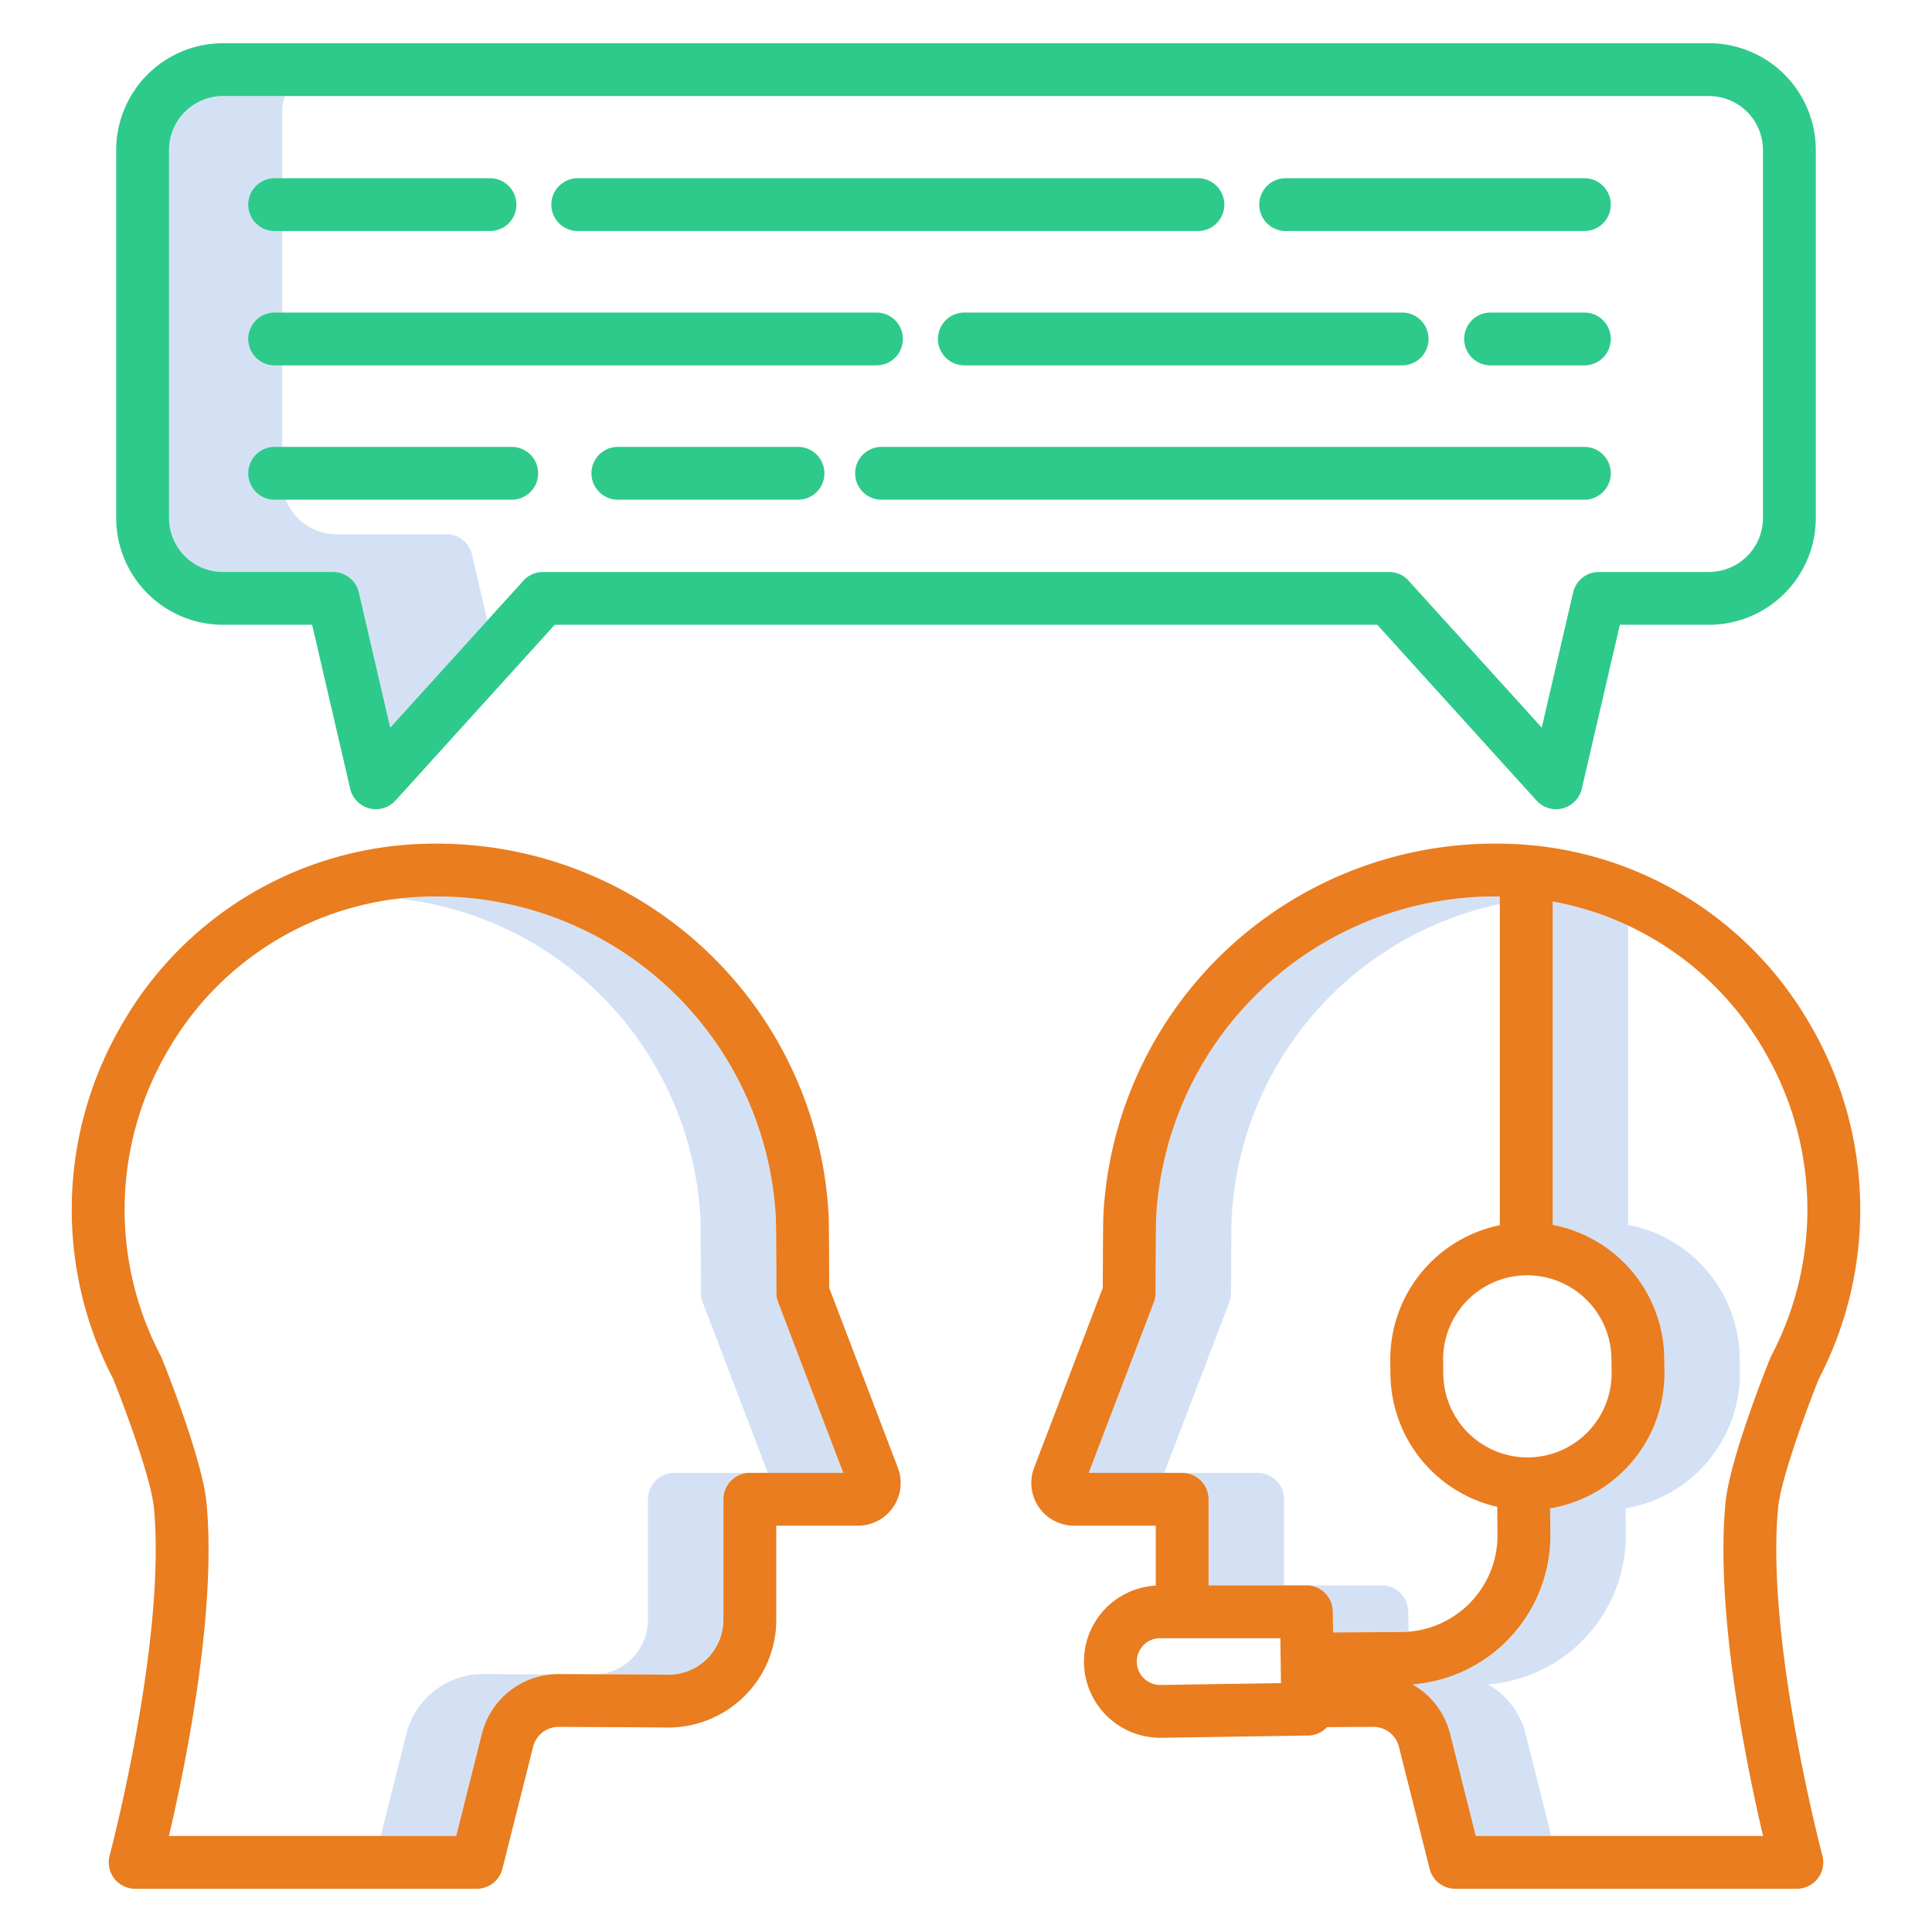 <?xml version="1.0"?>
<svg xmlns="http://www.w3.org/2000/svg" id="Layer_1" data-name="Layer 1" viewBox="0 0 512 512" width="512" height="512"><title>customer interaction</title><path d="M206.214,345.106a7.006,7.006,0,0,1-.46-2.48c-.021-8.689-.076-18.579-.14-19.79a89.964,89.964,0,0,0-90.053-85.263c-.343,0-.685,0-1.029.006q-1.171.012-2.335.055c-2.213.079-4.405.257-6.58.51a89.923,89.923,0,0,1,80,84.692c.064,1.211.119,11.1.14,19.79a7.006,7.006,0,0,0,.46,2.48l17.262,45.215h20Z" style="fill:#d4e1f4"/><path d="M128.107,443.648h-.089A20.907,20.907,0,0,0,107.7,459.489L100.9,486.546h20l6.806-27.057a20.9,20.9,0,0,1,18.451-15.756Q139.3,443.7,128.107,443.648Z" style="fill:#d4e1f4"/><path d="M171.714,397.321v31.9A14.588,14.588,0,0,1,158.986,443.7c10.785.051,16.745.092,17.714.122a14.6,14.6,0,0,0,15.014-14.6v-31.9a7,7,0,0,1,7-7h-20A7,7,0,0,0,171.714,397.321Z" style="fill:#d4e1f4"/><path d="M326.246,342.626c.021-8.689.076-18.579.142-19.824a89.884,89.884,0,0,1,71.085-83.23v-1.993h0a89.926,89.926,0,0,0-91.08,85.223c-.066,1.245-.121,11.135-.142,19.824a7.006,7.006,0,0,1-.46,2.48l-17.262,45.215h20l17.262-45.215A7.006,7.006,0,0,0,326.246,342.626Z" style="fill:#d4e1f4"/><path d="M373.2,427.039a7,7,0,0,0-7-6.9h-20a7,7,0,0,1,6.994,6.9l.081,5.578L371.5,432.5c.6,0,1.191-.039,1.782-.085Z" style="fill:#d4e1f4"/><path d="M340.286,420.14V397.321a7,7,0,0,0-7-7h-20a7,7,0,0,1,7,7V420.14Z" style="fill:#d4e1f4"/><path d="M394.316,446.377a39.6,39.6,0,0,0,36.543-39.862l-.063-6.778a36.31,36.31,0,0,0,30.3-36.3l-.049-3.662A36.4,36.4,0,0,0,431.473,324.6V245.282a81.08,81.08,0,0,0-20-6.382v85.7a36.4,36.4,0,0,1,29.576,35.181l.049,3.662a36.31,36.31,0,0,1-30.3,36.3l.063,6.778a39.6,39.6,0,0,1-36.543,39.862A20.9,20.9,0,0,1,384.3,459.49l6.8,27.056h20l-6.8-27.056A20.9,20.9,0,0,0,394.316,446.377Z" style="fill:#d4e1f4"/><path d="M125.1,146.993a7,7,0,0,0-6.819-5.418H89.093a14.315,14.315,0,0,1-14.3-14.3V29.753a14.208,14.208,0,0,1,.663-4.3H59.093a14.315,14.315,0,0,0-14.3,14.3v97.523a14.315,14.315,0,0,0,14.3,14.3H88.282a7,7,0,0,1,6.819,5.418l8.318,35.836,25.729-28.4Z" style="fill:#d4e1f4"/><path d="M482.008,365.422a97.18,97.18,0,0,0-2.371-94.021A95.371,95.371,0,0,0,400.3,223.643q-1.337-.048-2.681-.063A103.886,103.886,0,0,0,292.41,322c-.1,1.68-.146,13.92-.161,19.309l-18.192,47.654a11.321,11.321,0,0,0,10.576,15.357h21.653V420.2a20.152,20.152,0,0,0-19.024,20.425,20.236,20.236,0,0,0,20.217,19.908h.233l38.976-.6A6.971,6.971,0,0,0,351.7,457.7c4.13-.021,8.464-.04,12.256-.056a6.954,6.954,0,0,1,6.769,5.256l8.136,32.35a7,7,0,0,0,6.789,5.292h90.536a7,7,0,0,0,6.763-8.8c-.15-.565-15.014-56.926-11.744-92.059C471.939,391.748,479.134,372.564,482.008,365.422ZM405,386.233h-.209a22.354,22.354,0,0,1-22.3-22l-.049-3.662a22.307,22.307,0,0,1,22.1-22.606h.21a22.354,22.354,0,0,1,22.3,22l.049,3.662A22.307,22.307,0,0,1,405,386.233Zm-97.477,60.3h-.07a6.2,6.2,0,0,1-4.436-10.521,6.115,6.115,0,0,1,4.288-1.87h32l.173,11.9Zm12.761-26.39V397.321a7,7,0,0,0-7-7H288.524l17.262-45.215a7.006,7.006,0,0,0,.46-2.48c.021-8.689.076-18.579.142-19.824a89.926,89.926,0,0,1,91.08-85.223h0V324.69a36.319,36.319,0,0,0-29.03,36.065l.049,3.662a36.4,36.4,0,0,0,28.3,34.914l.068,7.315A25.62,25.62,0,0,1,371.5,432.5l-18.215.113-.081-5.578a7,7,0,0,0-7-6.9Zm149.152-60.89c-.1.2-.2.4-.284.614-1.1,2.727-10.818,26.978-11.893,38.523-2.729,29.308,5.776,70.313,9.975,88.159H391.1l-6.8-27.056a20.9,20.9,0,0,0-9.981-13.113,39.6,39.6,0,0,0,36.543-39.862l-.063-6.778a36.31,36.31,0,0,0,30.3-36.3l-.049-3.662A36.4,36.4,0,0,0,411.473,324.6V238.9a81.522,81.522,0,0,1,56.061,39.54A83.249,83.249,0,0,1,469.438,359.25Z" style="fill:#E97D1F"/><path d="M40.8,399.685c3.27,35.133-11.594,91.494-11.744,92.059a7,7,0,0,0,6.763,8.8h90.536a7,7,0,0,0,6.789-5.292l8.137-32.351a6.937,6.937,0,0,1,6.739-5.255h.029c23.926.1,27.7.148,28.215.164a28.768,28.768,0,0,0,20.763-8.061,28.354,28.354,0,0,0,8.687-20.528v-24.9h21.653a11.322,11.322,0,0,0,10.576-15.358L219.751,341.31c-.015-5.389-.06-17.625-.158-19.263a103.921,103.921,0,0,0-104.029-98.474c-.391,0-.793,0-1.186.007q-1.346.013-2.683.063A95.37,95.37,0,0,0,32.363,271.4a97.18,97.18,0,0,0-2.371,94.021C32.866,372.564,40.061,391.748,40.8,399.685ZM44.466,278.44A81.438,81.438,0,0,1,112.2,237.634q1.164-.042,2.335-.055c.344,0,.686-.006,1.029-.006a89.964,89.964,0,0,1,90.053,85.263c.064,1.211.119,11.1.14,19.79a7.006,7.006,0,0,0,.46,2.48l17.262,45.215H198.714a7,7,0,0,0-7,7v31.9a14.6,14.6,0,0,1-15.014,14.6c-1.257-.039-10.877-.1-28.593-.171h-.089A20.907,20.907,0,0,0,127.7,459.489L120.9,486.546H44.764c4.2-17.846,12.7-58.852,9.975-88.159-1.075-11.545-10.789-35.8-11.893-38.523-.085-.209-.179-.413-.284-.614A83.249,83.249,0,0,1,44.466,278.44Z" style="fill:#E97D1F"/><path d="M407.188,212.142a7,7,0,0,0,12.006-3.118l10.085-43.449h23.628a28.331,28.331,0,0,0,28.3-28.3V39.753a28.33,28.33,0,0,0-28.3-28.3H59.093a28.33,28.33,0,0,0-28.3,28.3v97.523a28.331,28.331,0,0,0,28.3,28.3H82.721l10.085,43.449a7,7,0,0,0,12.006,3.118l42.193-46.567H365ZM143.9,151.575a7,7,0,0,0-5.187,2.3l-35.295,38.954L95.1,156.993a7,7,0,0,0-6.819-5.418H59.093a14.315,14.315,0,0,1-14.3-14.3V39.753a14.315,14.315,0,0,1,14.3-14.3H452.907a14.315,14.315,0,0,1,14.3,14.3v97.523a14.315,14.315,0,0,1-14.3,14.3H423.718a7,7,0,0,0-6.819,5.418l-8.318,35.836-35.3-38.954a7,7,0,0,0-5.187-2.3Z" style="fill:#2eca8b"/><path d="M426.877,125.43a7,7,0,0,0-7-7H233.62a7,7,0,0,0,0,14H419.877A7,7,0,0,0,426.877,125.43Z" style="fill:#2eca8b"/><path d="M211.482,118.43H163.743a7,7,0,0,0,0,14h47.739a7,7,0,1,0,0-14Z" style="fill:#2eca8b"/><path d="M419.877,82.829H395.02a7,7,0,0,0,0,14h24.857a7,7,0,0,0,0-14Z" style="fill:#2eca8b"/><path d="M255.564,82.829a7,7,0,0,0,0,14H371.579a7,7,0,0,0,0-14Z" style="fill:#2eca8b"/><path d="M340.717,61.228h79.16a7,7,0,0,0,0-14h-79.16a7,7,0,0,0,0,14Z" style="fill:#2eca8b"/><path d="M135.617,118.43H72.792a7,7,0,0,0,0,14h62.825a7,7,0,1,0,0-14Z" style="fill:#2eca8b"/><path d="M239.271,89.829a7,7,0,0,0-7-7H72.792a7,7,0,0,0,0,14H232.271A7,7,0,0,0,239.271,89.829Z" style="fill:#2eca8b"/><path d="M153.111,61.228H317.46a7,7,0,0,0,0-14H153.111a7,7,0,0,0,0,14Z" style="fill:#2eca8b"/><path d="M72.792,61.228h57.062a7,7,0,0,0,0-14H72.792a7,7,0,0,0,0,14Z" style="fill:#2eca8b"/></svg>
